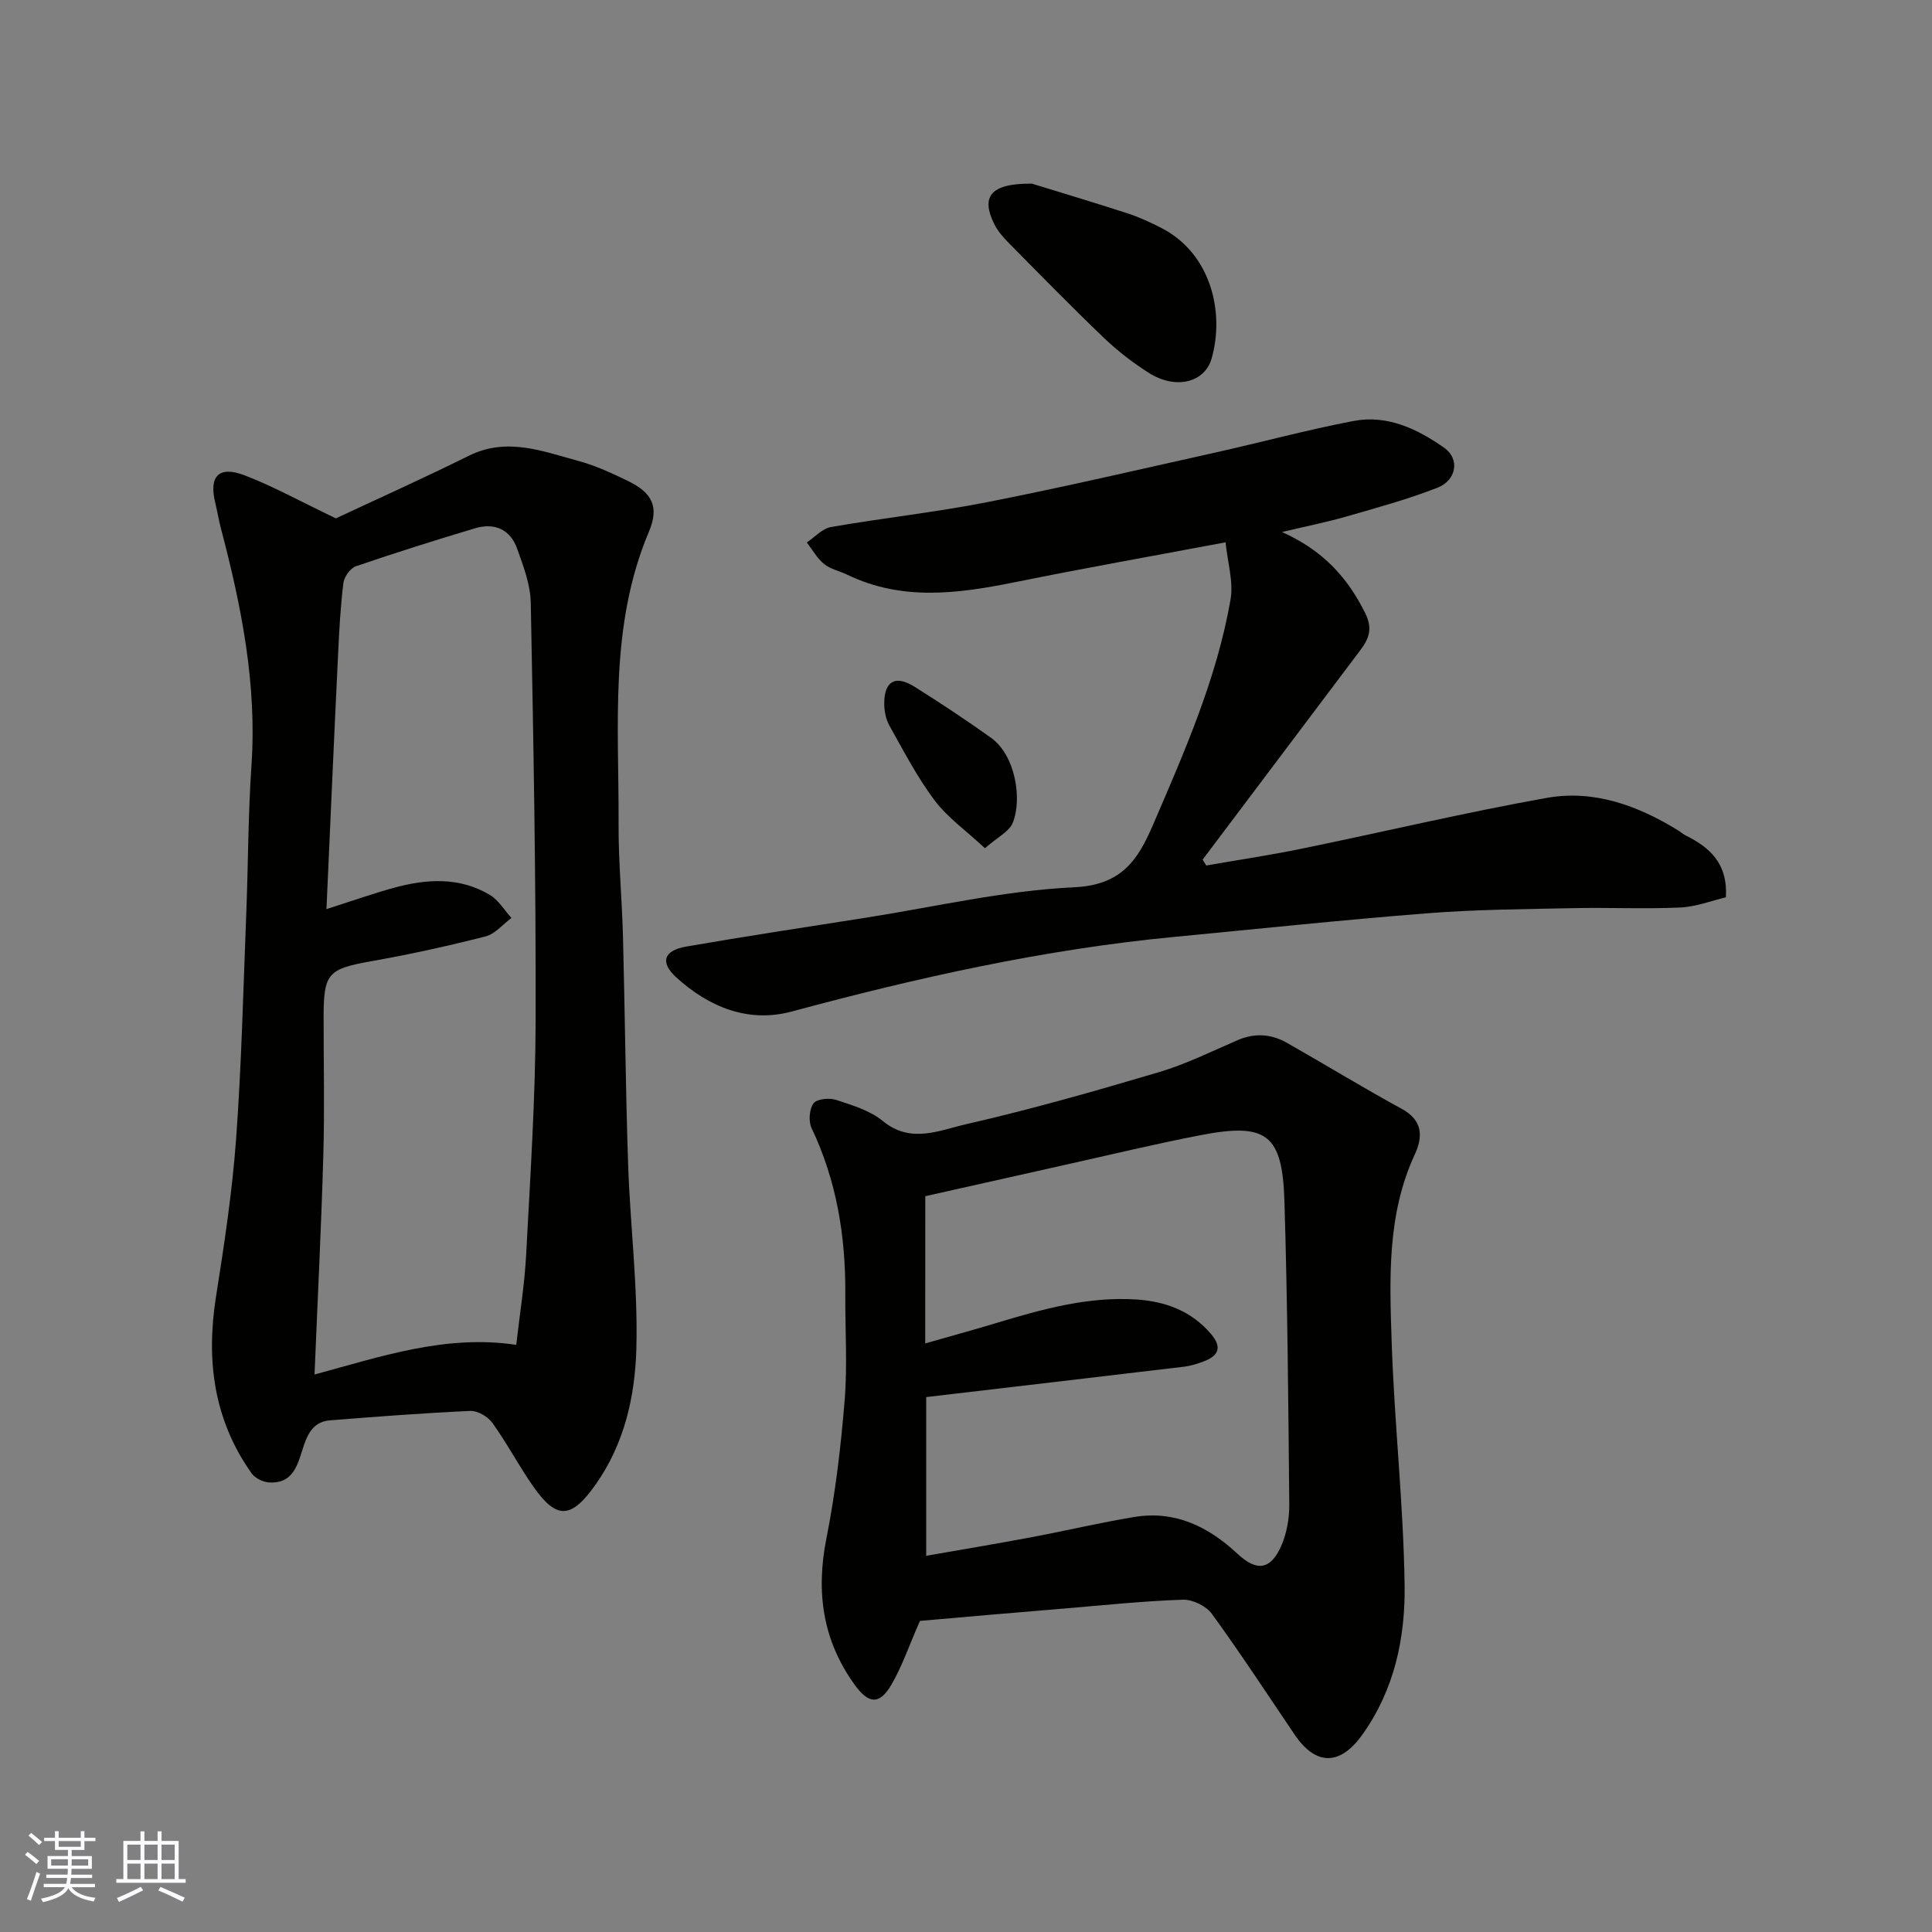 <svg enable-background="new 0 0 400 400" viewBox="0 0 400 400" xmlns="http://www.w3.org/2000/svg"><rect x="0" y="0" width="400" height="400" fill="#808080" stroke="none"/><g fill="#010100"><path d="m69.54 107.32c8.09-3.79 17.9-8.19 27.53-12.96 7.87-3.9 15.25-.94 22.68 1.07 3.58.97 7.03 2.57 10.38 4.21 4.93 2.42 6.38 5.33 4.22 10.44-8.26 19.57-6.18 40.14-6.28 60.5-.04 7.76.71 15.52.91 23.29.41 15.76.54 31.52 1.07 47.27.43 12.7 2.05 25.41 1.7 38.08-.27 9.85-2.45 19.69-8.46 28.17-4.99 7.05-8.01 7.34-12.89.36-2.99-4.27-5.42-8.92-8.45-13.15-.93-1.3-3.05-2.55-4.57-2.48-9.7.43-19.4 1.18-29.08 1.95-3.06.24-4.42 2.29-5.39 5.17-1.19 3.53-1.94 8.07-7.29 7.67-1.24-.09-2.83-.9-3.54-1.89-7.84-11.07-9.44-23.37-7.36-36.55 1.71-10.82 3.36-21.7 4.16-32.61 1.13-15.49 1.49-31.04 2.1-46.57.41-10.26.38-20.54 1.08-30.78 1.16-16.83-2.08-33.01-6.32-49.11-.46-1.73-.73-3.5-1.16-5.24-1.38-5.58.7-7.81 6.12-5.73 5.85 2.25 11.37 5.32 18.84 8.89zm-1.95 80.9c5.43-1.73 9.71-3.25 14.08-4.44 6.72-1.83 13.48-2.23 19.73 1.49 1.81 1.08 3.01 3.16 4.49 4.78-1.77 1.31-3.37 3.31-5.35 3.82-7.72 1.97-15.51 3.69-23.35 5.08-9.31 1.65-10.19 2.44-10.19 11.75 0 9.5.21 19-.06 28.49-.43 15.02-1.19 30.04-1.82 45.39 13.73-3.71 27.19-8.34 41.76-6.14.73-6.41 1.74-12.57 2.06-18.76.85-16.19 1.92-32.39 1.96-48.59.07-28.76-.45-57.52-1.01-86.28-.07-3.77-1.53-7.61-2.83-11.24-1.45-4.02-4.73-5.4-8.77-4.18-8.25 2.48-16.47 5.06-24.61 7.85-1.15.4-2.42 2.17-2.58 3.44-.61 4.89-.87 9.82-1.1 14.74-.84 17.35-1.6 34.7-2.41 52.8z"/><path d="m190.46 335.59c-2.24 5.1-3.68 9.41-5.94 13.26-2.45 4.18-4.71 3.93-7.58-.05-6.64-9.21-8.04-19.22-5.84-30.29 1.87-9.43 3-19.05 3.78-28.64.59-7.28.08-14.65.13-21.98.08-11.94-1.8-23.44-6.98-34.33-.67-1.41-.48-3.94.41-5.13.7-.93 3.28-1.17 4.7-.7 3.36 1.1 7.01 2.2 9.66 4.38 5.76 4.73 11.68 1.91 17.16.66 13.45-3.07 26.76-6.87 39.99-10.79 5.59-1.66 10.89-4.3 16.27-6.62 3.54-1.53 6.96-1.31 10.21.54 7.94 4.5 15.72 9.28 23.73 13.64 4.42 2.4 4.48 5.76 2.75 9.49-5.77 12.45-5.21 25.71-4.78 38.82.55 16.81 2.45 33.59 2.68 50.39.15 10.92-2.13 21.68-8.81 30.98-4.56 6.35-9.57 6.41-13.97-.1-5.67-8.37-11.2-16.84-17.14-25.01-1.18-1.62-3.99-2.98-5.99-2.91-8.2.28-16.39 1.14-24.57 1.83-10.3.84-20.58 1.75-29.87 2.56zm1.1-57.45c5.12-1.46 9.96-2.79 14.77-4.24 9.42-2.84 18.9-5.49 28.87-4.86 6.05.38 11.48 2.36 15.57 7.2 2.23 2.64 1.57 4.41-1.42 5.57-1.35.52-2.78.98-4.22 1.15-17.54 2.1-35.09 4.14-53.37 6.29v32.86c7.14-1.25 14.36-2.45 21.56-3.8s14.34-3.05 21.57-4.24c8.42-1.38 15.3 2.01 21.34 7.64 4 3.73 6.85 3.32 9.05-1.68 1.14-2.6 1.67-5.69 1.65-8.55-.19-20.92-.37-41.84-1-62.74-.42-13.94-3.69-16.36-17.4-13.71-9.26 1.79-18.45 4.01-27.66 6.06-9.61 2.14-19.22 4.31-29.3 6.57-.01 10.17-.01 20.06-.01 30.48z"/><path d="m265.42 110.15c8.51 3.81 13.54 9.4 17.19 16.7 1.7 3.39.78 5.44-1.05 7.87-10.86 14.42-21.72 28.84-32.57 43.26.25.4.5.81.75 1.21 6.61-1.15 13.25-2.14 19.81-3.49 16.91-3.47 33.73-7.48 50.71-10.51 9.7-1.73 18.79 1.57 27.12 6.7.56.34 1.05.8 1.63 1.09 4.95 2.46 8.72 5.73 8.32 12.8-2.95.69-6.18 1.96-9.46 2.11-7.32.33-14.66-.02-21.99.13-10.1.21-20.23.27-30.3 1.06-17.52 1.37-35.01 3.23-52.51 4.9-26.88 2.57-53.1 8.42-79.13 15.44-9.01 2.43-17.16-.91-23.91-7.05-3.44-3.13-2.63-5.58 2.03-6.39 12.38-2.15 24.8-4.03 37.22-5.98 14.36-2.26 28.68-5.62 43.12-6.3 9.88-.46 13.21-5.69 16.37-13.04 6.5-15.12 13.16-30.2 16-46.52.64-3.67-.61-7.67-1.03-11.86-15.04 2.83-29.42 5.38-43.73 8.28-11.69 2.36-23.24 3.9-34.54-1.55-1.61-.78-3.51-1.16-4.85-2.24-1.45-1.17-2.41-2.95-3.58-4.46 1.65-1.1 3.19-2.87 4.98-3.19 10.77-1.88 21.68-3.05 32.4-5.16 15.81-3.11 31.51-6.77 47.25-10.28 9.53-2.12 18.97-4.69 28.56-6.52 7.01-1.34 13.25 1.66 18.8 5.57 3.23 2.27 2.55 6.68-1.39 8.23-6.16 2.42-12.61 4.17-18.99 6.01-4.01 1.15-8.11 1.96-13.23 3.18z"/><path d="m213.64 38.02c4.91 1.52 12.35 3.74 19.74 6.13 2.46.8 4.85 1.9 7.15 3.09 10.19 5.29 13.04 17.4 10.33 26.96-1.43 5.05-7.48 6.52-13.04 2.98-3.29-2.09-6.43-4.52-9.25-7.21-6.72-6.43-13.22-13.09-19.76-19.71-1.14-1.15-2.25-2.44-2.96-3.87-2.75-5.57-.97-8.44 7.79-8.37z"/><path d="m203.92 175.62c-3.92-3.66-7.76-6.37-10.44-9.94-3.59-4.77-6.37-10.17-9.31-15.4-.76-1.35-1.11-3.1-1.1-4.66.02-4.62 2.32-5.92 6.26-3.45 5.36 3.37 10.65 6.87 15.81 10.55 5.12 3.65 6.54 12.76 4.52 17.68-.74 1.78-3.1 2.9-5.74 5.22z"/></g><path d="m5.17 384 .55-.58c.85.61 1.65 1.24 2.4 1.87l-.59.64c-.83-.73-1.62-1.37-2.36-1.93m1.22 9.53-.82-.34c.71-1.76 1.37-3.64 1.98-5.63.24.13.5.25.76.36-.6 1.67-1.24 3.54-1.92 5.61m-.5-13.5.57-.54c.56.44 1.31 1.06 2.26 1.87l-.64.64c-.68-.66-1.41-1.32-2.19-1.97m3.25.46h2.24v-1.36h.77v1.36h4.57v-1.36h.76v1.36h2.28v.69h-2.28v1.84h-2.64v1.26h4.18v2.64h-4.21c0 .45-.02.86-.05 1.21h4.32v.69h-4.38c-.04.34-.1.75-.19 1.22h5.15v.69h-4.82c.87 1.19 2.51 1.92 4.93 2.19-.17.31-.3.57-.37.76-2.77-.49-4.52-1.41-5.26-2.76-.56 1.26-2.3 2.23-5.24 2.9-.12-.24-.26-.48-.43-.72 2.73-.55 4.38-1.34 4.96-2.38h-4.38v-.69h4.65c.1-.38.17-.79.21-1.22h-4.32v-.69h4.4c.03-.34.05-.75.05-1.21h-4.2v-2.64h4.23v-1.26h-2.69v-1.84h-2.24zm1.46 4.46v1.29h3.45c.01-.4.02-.57.01-.53v-.32-.45h-3.46zm1.55-2.59h4.57v-1.19h-4.57zm6.11 2.59h-3.42v.77c-.01.19-.01.37-.02.53h3.44z" fill="#fbfafc"/><path d="m32.63 379.16h.82v1.98h3.54v7.89h1.45v.78h-14.36v-.78h1.46v-7.89h3.54v-1.98h.82v1.98h2.73zm-3.49 11.48.5.73c-1.61.82-3.28 1.63-5 2.41-.13-.27-.28-.55-.44-.82 1.75-.72 3.4-1.49 4.94-2.32m-2.78-5.55h2.73v-3.18h-2.73zm0 3.95h2.73v-3.2h-2.73zm3.54-3.95h2.73v-3.18h-2.73zm0 3.95h2.73v-3.2h-2.73zm7.89 4.68c-1.84-.92-3.51-1.7-5.02-2.32l.45-.73c1.89.8 3.57 1.55 5.04 2.23zm-1.62-11.81h-2.73v3.18h2.73zm-2.73 7.13h2.73v-3.2h-2.73z" fill="#fbfafc"/></svg>